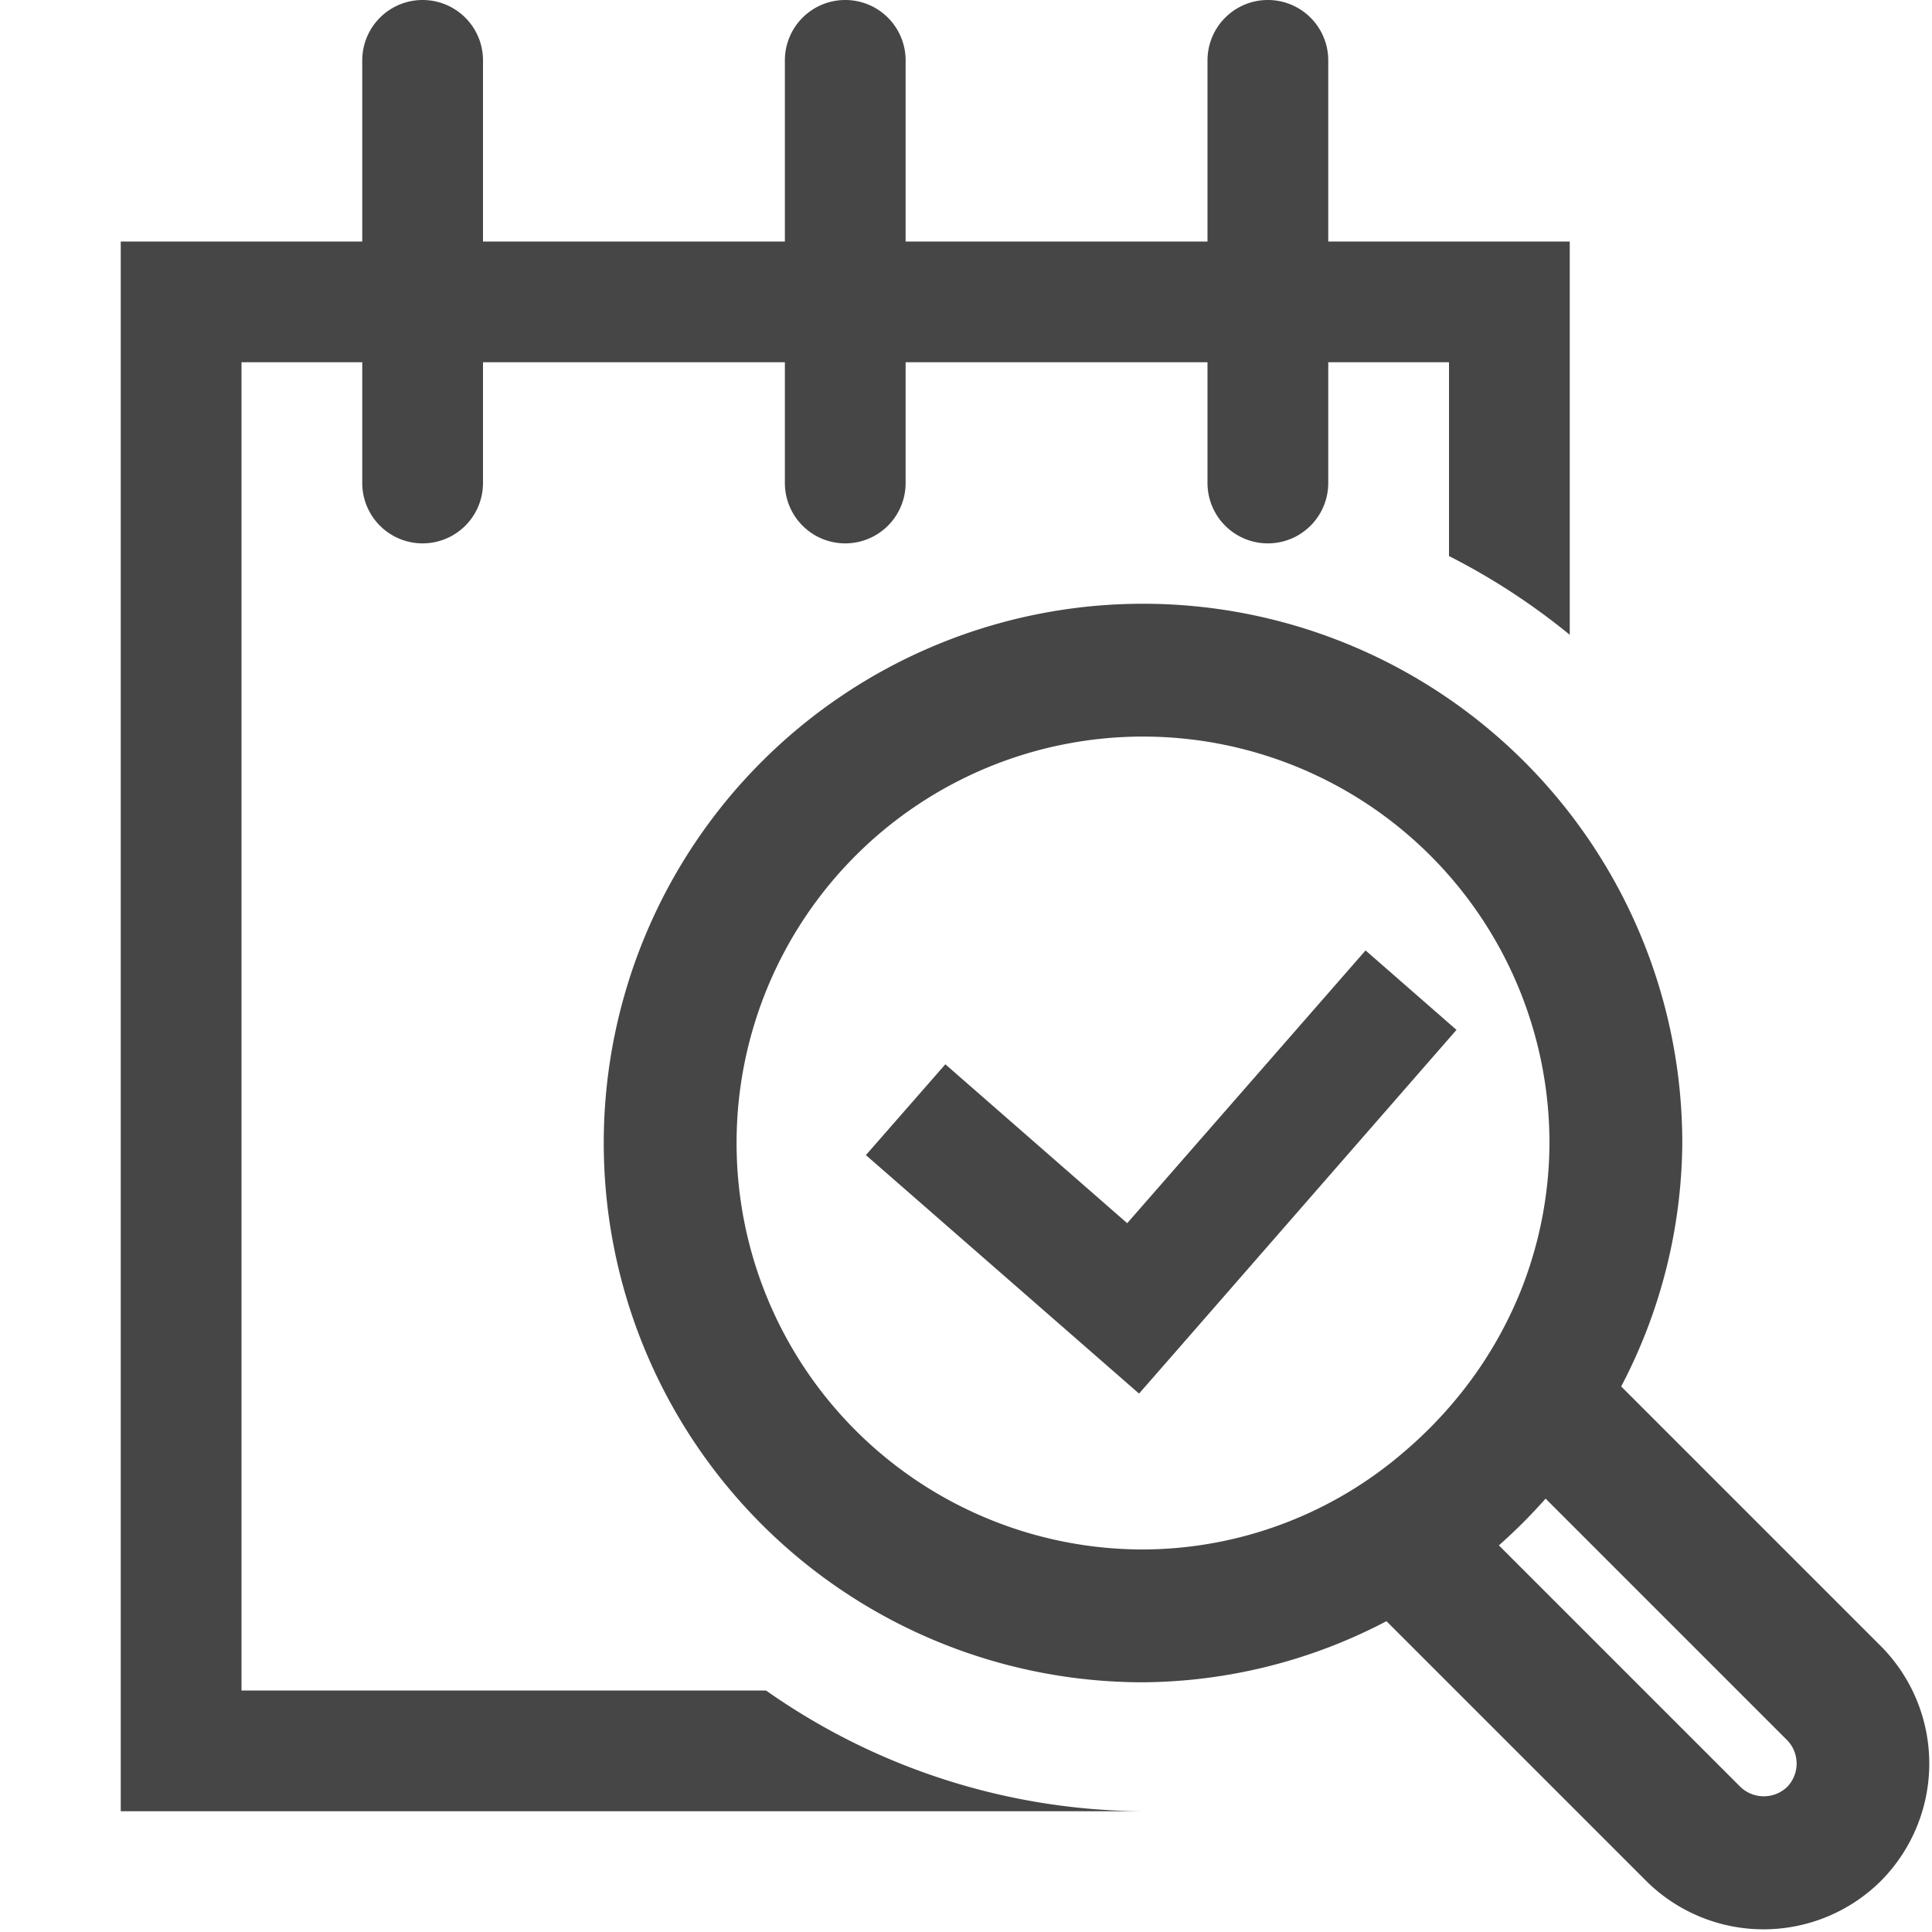 <svg id="Image" xmlns="http://www.w3.org/2000/svg" viewBox="0 0 16 16">
  <path d="M11.309,7.871l.753.658-2.3,2.636h0l-.329.376L7.171,9.566l.658-.752L9.335,10.13Zm4.268,7.706a1.379,1.379,0,0,1-1.944,0l-2.151-2.151a4.4,4.4,0,0,1-2.016.506,4.466,4.466,0,1,1,4.466-4.466,4.4,4.4,0,0,1-.506,2.016l2.151,2.151A1.38,1.38,0,0,1,15.577,15.577ZM12.02,11.633a3.379,3.379,0,0,0,.569-.93,3.329,3.329,0,0,0,.243-1.237,3.366,3.366,0,1,0-3.366,3.366,3.322,3.322,0,0,0,2.166-.812A3.458,3.458,0,0,0,12.02,11.633ZM14.8,14.411l-2-2a4.417,4.417,0,0,1-.387.387l2,2a.28.28,0,0,0,.388,0A.278.278,0,0,0,14.8,14.411ZM2,14V3H3V4A.5.5,0,0,0,4,4V3H6.5V4a.5.5,0,0,0,1,0V3H10V4a.5.5,0,0,0,1,0V3h1V4.605a5.543,5.543,0,0,1,1,.652V2H11V.5a.5.5,0,0,0-1,0V2H7.5V.5a.5.5,0,0,0-1,0V2H4V.5a.5.5,0,0,0-1,0V2H1V15H9.5a5.471,5.471,0,0,1-3.156-1Z" class="aw-theme-iconOutline" fill="#464646"/>
</svg>
